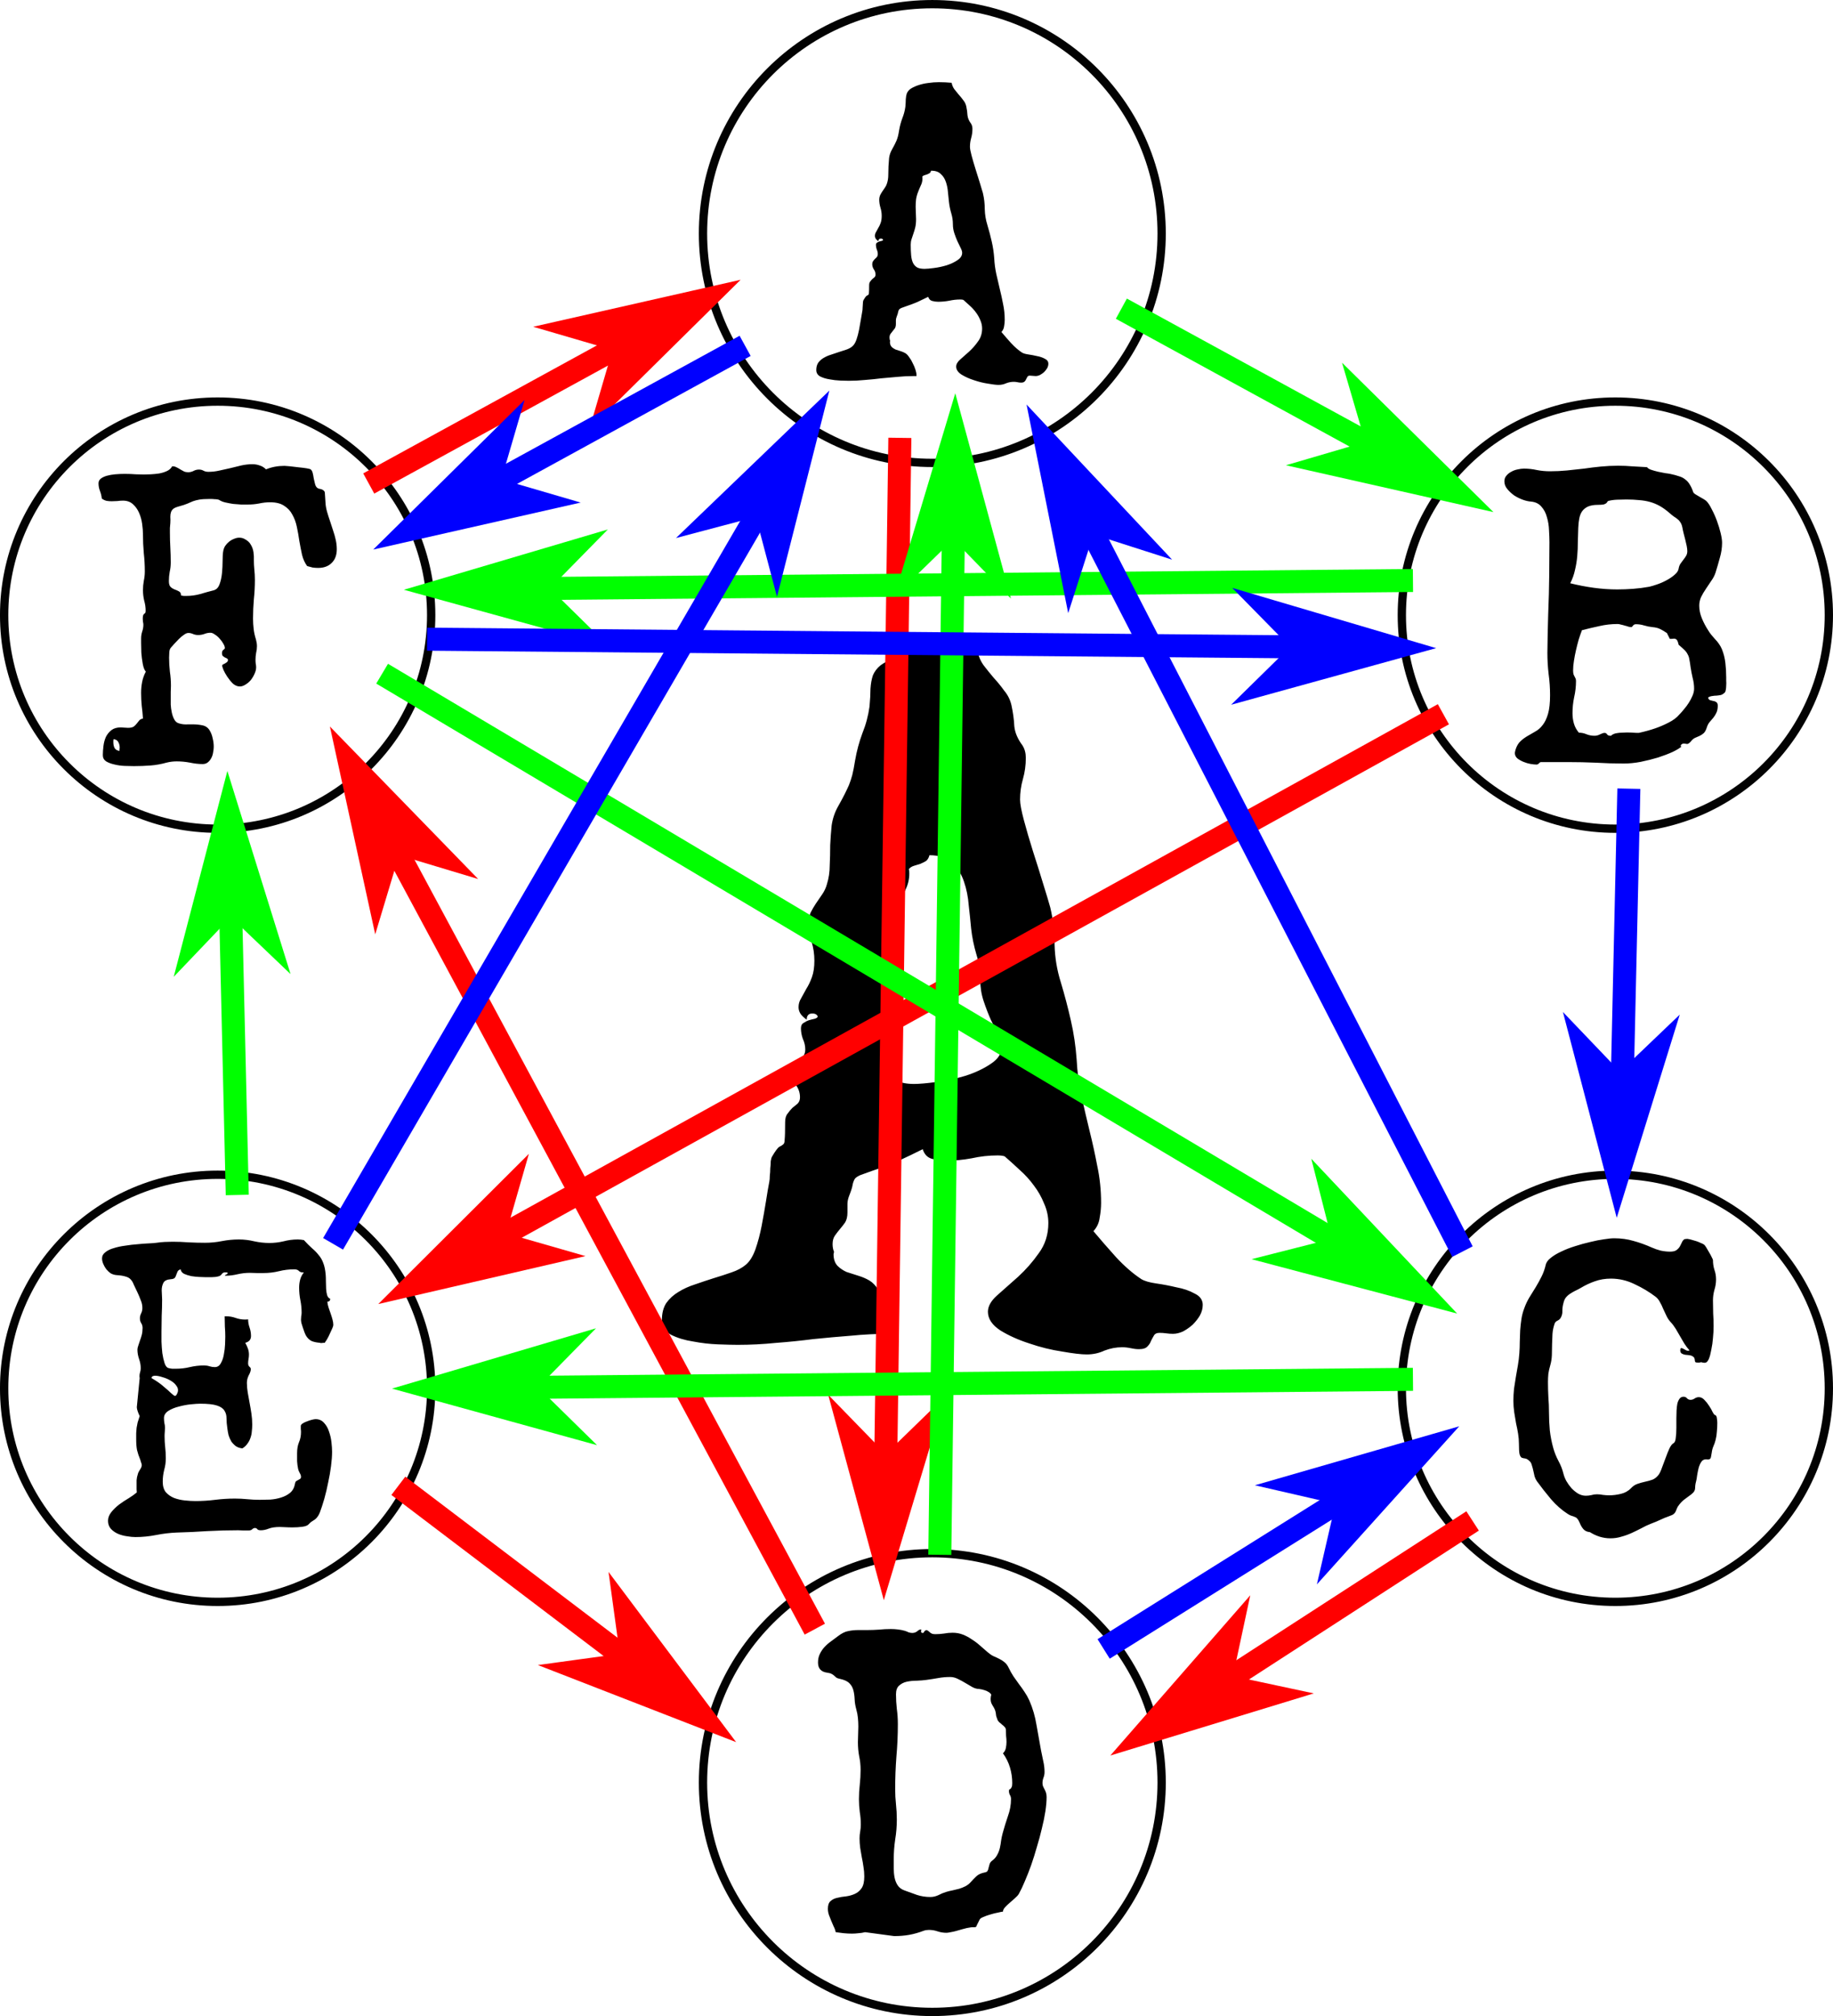 <svg width="662.286" height="728.278" viewBox="0 0 175.23 192.69" xmlns="http://www.w3.org/2000/svg"><path style="color:#000;font-style:normal;font-variant:normal;font-weight:400;font-stretch:normal;font-size:medium;line-height:normal;font-family:sans-serif;font-variant-ligatures:normal;font-variant-position:normal;font-variant-caps:normal;font-variant-numeric:normal;font-variant-alternates:normal;font-feature-settings:normal;text-indent:0;text-align:start;text-decoration:none;text-decoration-line:none;text-decoration-style:solid;text-decoration-color:#000;letter-spacing:normal;word-spacing:normal;text-transform:none;writing-mode:lr-tb;direction:ltr;text-orientation:mixed;dominant-baseline:auto;baseline-shift:baseline;text-anchor:start;white-space:normal;shape-padding:0;clip-rule:nonzero;display:inline;overflow:visible;visibility:visible;opacity:.99;isolation:auto;mix-blend-mode:normal;color-interpolation:sRGB;color-interpolation-filters:linearRGB;solid-color:#000;solid-opacity:1;vector-effect:none;fill:#000;fill-opacity:1;fill-rule:nonzero;stroke:none;stroke-width:.794;stroke-linecap:round;stroke-linejoin:miter;stroke-miterlimit:4;stroke-dasharray:none;stroke-dashoffset:0;stroke-opacity:1;color-rendering:auto;image-rendering:auto;shape-rendering:auto;text-rendering:auto;enable-background:accumulate" d="M99.03 205.773c-12.323 0-22.32 9.998-22.32 22.32 0 12.323 9.997 22.32 22.32 22.32 12.322 0 22.32-9.997 22.32-22.32 0-12.322-9.998-22.32-22.32-22.32zm0 .793c11.892 0 21.527 9.635 21.527 21.528 0 11.893-9.635 21.525-21.528 21.525-11.893 0-21.525-9.632-21.525-21.525 0-11.893 9.632-21.528 21.525-21.528zM99.03 57.723c-12.323 0-22.32 9.998-22.32 22.32 0 12.322 9.997 22.318 22.32 22.318 12.322 0 22.32-9.996 22.32-22.318 0-12.322-9.998-22.32-22.32-22.32zm0 .793c11.892 0 21.527 9.634 21.527 21.527s-9.635 21.525-21.528 21.525c-11.893 0-21.525-9.632-21.525-21.525 0-11.893 9.632-21.527 21.525-21.527zM30.71 95.707c-11.486 0-20.808 9.321-20.808 20.809 0 11.487 9.322 20.808 20.809 20.808 11.487 0 20.809-9.321 20.809-20.808 0-11.488-9.322-20.809-20.81-20.809zm0 .795c11.06 0 20.015 8.956 20.015 20.014s-8.956 20.013-20.014 20.013-20.014-8.955-20.014-20.013c0-11.058 8.956-20.014 20.014-20.014zM30.71 169.604c-11.486 0-20.808 9.319-20.808 20.806s9.322 20.809 20.809 20.809c11.487 0 20.809-9.322 20.809-20.809 0-11.487-9.322-20.806-20.81-20.806zm0 .792c11.06 0 20.015 8.956 20.015 20.014s-8.956 20.016-20.014 20.016-20.014-8.958-20.014-20.016c0-11.058 8.956-20.014 20.014-20.014zM164.324 95.707c-11.487 0-20.806 9.321-20.806 20.809 0 11.487 9.319 20.808 20.806 20.808s20.809-9.321 20.809-20.808c0-11.488-9.322-20.809-20.809-20.809zm0 .795c11.058 0 20.016 8.956 20.016 20.014s-8.958 20.013-20.016 20.013c-11.058 0-20.013-8.955-20.013-20.013 0-11.058 8.955-20.014 20.013-20.014zM164.324 169.604c-11.487 0-20.806 9.319-20.806 20.806s9.319 20.809 20.806 20.809 20.809-9.322 20.809-20.809c0-11.487-9.322-20.806-20.809-20.806zm0 .792c11.058 0 20.016 8.956 20.016 20.014s-8.958 20.016-20.016 20.016c-11.058 0-20.013-8.958-20.013-20.016 0-11.058 8.955-20.014 20.013-20.014z" transform="translate(-9.903 -57.722)"/><path style="color:#000;font-style:normal;font-variant:normal;font-weight:400;font-stretch:normal;font-size:medium;line-height:normal;font-family:sans-serif;font-variant-ligatures:normal;font-variant-position:normal;font-variant-caps:normal;font-variant-numeric:normal;font-variant-alternates:normal;font-feature-settings:normal;text-indent:0;text-align:start;text-decoration:none;text-decoration-line:none;text-decoration-style:solid;text-decoration-color:#000;letter-spacing:normal;word-spacing:normal;text-transform:none;writing-mode:lr-tb;direction:ltr;text-orientation:mixed;dominant-baseline:auto;baseline-shift:baseline;text-anchor:start;white-space:normal;shape-padding:0;clip-rule:nonzero;display:inline;overflow:visible;visibility:visible;isolation:auto;mix-blend-mode:normal;color-interpolation:sRGB;color-interpolation-filters:linearRGB;solid-color:#000;solid-opacity:1;vector-effect:none;fill:red;fill-opacity:1;fill-rule:nonzero;stroke:none;stroke-width:2.2;stroke-linecap:butt;stroke-linejoin:miter;stroke-miterlimit:4;stroke-dasharray:none;stroke-dashoffset:0;stroke-opacity:1;color-rendering:auto;image-rendering:auto;shape-rendering:auto;text-rendering:auto;enable-background:accumulate" d="m76.375 85.58-31.75 17.387 1.057 1.93 31.75-17.387z" transform="translate(-9.903 -57.722)"/><path d="m69.185 90.77-1.746 5.973 11.394-11.256-15.621 3.538Z" style="fill:red;fill-rule:evenodd;stroke:red;stroke-width:1.173" transform="translate(-9.903 -57.722)"/><path d="M100.22 34.761q0 .217-.118.433-.118.197-.295.374-.177.157-.393.275-.217.099-.413.099-.138 0-.276-.02-.137-.02-.275-.02-.177 0-.236.118-.059.099-.118.217-.04.118-.138.216-.098.118-.354.118-.157 0-.334-.04-.177-.039-.354-.039-.374 0-.728.138-.334.157-.728.157-.334 0-1.003-.118-.669-.098-1.357-.334-.669-.216-1.18-.531-.512-.334-.512-.767 0-.335.374-.669.393-.354.865-.767.472-.433.846-.964.394-.531.394-1.24 0-.412-.177-.806-.158-.393-.413-.727-.256-.354-.59-.65-.315-.295-.61-.55-.099-.04-.295-.04-.531 0-1.063.118-.53.099-1.062.099-.275 0-.57-.079-.276-.079-.374-.393-.511.255-1.023.491-.511.217-1.042.394-.335.118-.492.177-.138.059-.216.138-.06.078-.099.236-.02.157-.137.452-.08.197-.08.354v.354q0 .256-.097.413-.099.138-.217.276-.098.118-.197.255-.098.138-.098.354 0 .177.06.315l-.02.098q0 .295.157.473.157.157.374.255.236.079.491.158.256.078.453.196.196.118.373.394.197.255.335.57.157.295.256.61.098.295.098.511v.099h-.256q-.787 0-1.573.078-.768.06-1.535.138-.767.098-1.554.157-.767.079-1.553.079-.276 0-.807-.02-.511-.02-1.023-.118-.511-.078-.905-.275-.373-.216-.373-.61 0-.413.177-.688.196-.276.491-.453.315-.196.689-.314.393-.138.767-.256.393-.118.728-.236.354-.118.59-.315t.393-.63q.158-.452.256-.963.098-.512.177-1.003.079-.512.138-.807.02-.098.02-.236.02-.157.02-.314.019-.158.019-.296.02-.137.059-.196.196-.335.295-.394.118-.059.157-.098.06-.04.06-.197.019-.177.019-.708 0-.236.098-.354.099-.138.197-.236.118-.098.216-.177.099-.098.099-.256 0-.275-.158-.491-.157-.236-.157-.512 0-.157.079-.275.078-.118.177-.217.118-.098.196-.196.079-.118.079-.276 0-.216-.098-.432-.08-.217-.08-.433 0-.157.1-.216.117-.08.235-.118.138-.04.236-.06.118-.039.118-.098-.059-.118-.216-.118-.236 0-.236.256-.138-.099-.236-.217-.098-.137-.098-.295 0-.196.098-.354l.216-.393q.138-.216.236-.492.099-.275.099-.669 0-.413-.118-.786-.118-.394-.118-.787 0-.197.078-.394.099-.196.217-.373.137-.197.255-.374.138-.197.197-.413.118-.374.118-.787.02-.413.02-.826.02-.413.059-.806.059-.414.256-.768.177-.314.275-.511.098-.197.177-.374.079-.196.138-.413.059-.236.118-.61.098-.57.295-1.101.216-.531.295-1.102.04-.432.04-.727.019-.315.097-.551.099-.236.315-.413.236-.177.708-.354.512-.177 1.023-.236.512-.079 1.023-.079.59 0 1.22.059.058.334.255.61.197.255.413.511.236.256.433.531.216.256.295.59.098.453.118.866.04.393.334.787.138.216.138.511 0 .452-.118.866-.118.413-.118.845 0 .256.157.846.158.59.374 1.279.217.668.413 1.318.197.629.295.983.177.748.177 1.534.02.787.256 1.535.236.786.413 1.573.177.767.236 1.593.04.768.197 1.495.157.708.334 1.436.177.708.315 1.436.157.728.157 1.515 0 .295-.059.61-.039.314-.255.55.413.492.924 1.062.531.57 1.043.905.196.118.61.177.412.06.826.158.432.078.747.255.334.158.334.472zM91.98 24.16q0-.177-.138-.452-.138-.295-.315-.65-.157-.353-.295-.766-.138-.413-.138-.866 0-.53-.157-1.042-.157-.531-.216-1.062-.04-.433-.099-.945-.039-.53-.196-.983-.158-.472-.492-.767-.315-.315-.924-.315-.04.157-.138.236-.099.06-.236.118-.118.04-.256.079-.138.04-.216.137.02.06.02.178 0 .354-.158.668-.138.295-.256.61-.137.334-.196.708-.04.354-.04.708 0 .315.02.61t.02.59q0 .453-.08.787-.078.315-.176.59-.098.275-.177.531-.079.236-.079.512 0 .59.04 1.022.039.433.177.728.137.276.393.433.256.138.708.138.315 0 .905-.08.61-.078 1.2-.255.61-.196 1.042-.492.453-.295.453-.708zM165.02 64.696v.373q.02.217 0 .453 0 .216-.04.413-.02.177-.098.256-.177.177-.374.236-.197.039-.413.059-.197 0-.413.039-.197.02-.393.138.039.196.177.255l.314.079q.177.02.295.118.138.079.138.334 0 .413-.138.689-.118.256-.295.472-.177.197-.354.413-.177.216-.275.55-.118.355-.295.512-.177.158-.394.256-.196.079-.413.177-.216.098-.413.354-.216.236-.354.236-.059 0-.138-.02-.078-.02-.196-.02-.099 0-.197.08-.079.058-.079.157 0 .039.04.039.039 0 .02.02-.237.216-.846.511-.61.275-1.397.531-.787.236-1.652.413-.846.158-1.613.158-1.338 0-2.656-.08-1.298-.058-2.655-.058h-2.616q-.06 0-.177.118-.099.118-.236.118-.217 0-.57-.059-.335-.059-.67-.197-.334-.137-.59-.334-.236-.216-.236-.492 0-.098.02-.157.02-.079.04-.177.176-.551.491-.826.315-.295.669-.492l.747-.433q.394-.216.689-.61.315-.393.511-1.062.197-.669.197-1.79 0-1.023-.138-2.026-.118-1.003-.118-2.026.02-1.888.079-3.737.079-1.85.098-3.737l.02-3.089q0-.491-.04-1.14-.02-.65-.196-1.24-.157-.61-.531-1.022-.354-.433-1.023-.492-.334-.02-.767-.177-.433-.158-.826-.413-.374-.276-.65-.61-.275-.334-.275-.728 0-.334.197-.55.197-.237.472-.374.275-.158.59-.217.335-.078.61-.078.63 0 1.24.137.609.118 1.258.118.806 0 1.613-.078.826-.08 1.633-.177.806-.118 1.612-.197.827-.079 1.653-.079.688 0 1.377.06l1.377.078q.118.157.413.256.295.098.629.177.354.078.688.137.335.04.512.079.472.098.806.216.354.099.59.295.256.177.433.472.197.296.354.768.02.059.177.177.177.118.394.236.216.118.413.236.196.118.275.196.256.256.512.787.275.512.491 1.102.217.59.354 1.16.138.57.138.925 0 .728-.216 1.455-.197.728-.413 1.417-.138.413-.413.786-.256.374-.512.767-.256.374-.452.768-.177.393-.177.826 0 .61.255 1.22.256.61.59 1.12.138.237.315.453.197.216.374.433.197.196.354.432.157.217.275.492.256.63.335 1.318.078.669.078 1.338zm-3.718-12.019q0-.216-.06-.511-.058-.295-.137-.59-.079-.315-.157-.61-.079-.315-.118-.55-.06-.296-.177-.473-.118-.196-.276-.314-.157-.138-.354-.256-.196-.138-.393-.315-.492-.433-.944-.688-.453-.256-.945-.394-.491-.137-1.042-.177-.55-.059-1.22-.059-.432 0-.904.02-.453.02-.826.118-.08.04-.099.098-.02.06-.098.118-.06.06-.236.118-.177.04-.551.04-.57 0-.944.157-.354.157-.57.452-.197.276-.276.689-.079.393-.098.905l-.04 1.337q0 .689-.059 1.377-.059.669-.216 1.318-.138.65-.452 1.259 1.101.275 2.242.433 1.14.157 2.242.157.767 0 1.535-.059.786-.059 1.534-.197.275-.059.728-.216.472-.157.904-.393.453-.237.787-.532.354-.295.394-.61.039-.235.157-.432.138-.197.275-.374.158-.196.276-.393.118-.197.118-.453zm.649 13.14q0-.512-.138-1.023-.118-.511-.197-1.023-.059-.472-.118-.747-.039-.276-.157-.472-.098-.217-.295-.413-.197-.197-.57-.512-.099-.433-.217-.511-.098-.079-.216-.079-.098 0-.216.02h-.197l-.276-.551q-.373-.256-.668-.393-.276-.138-.728-.177-.394-.04-.787-.158-.374-.118-.787-.118-.177 0-.275.138-.098.138-.157.138-.118 0-.276-.04-.157-.059-.334-.098-.177-.059-.374-.098-.177-.06-.334-.06-.886 0-1.731.197-.826.177-1.672.394-.158.413-.315.904-.138.492-.256 1.004-.118.511-.196 1.022-.08.492-.08.925 0 .216.04.354.04.118.099.216.059.099.098.197.04.098.04.236 0 .787-.178 1.554-.157.748-.157 1.534 0 .512.138.984.137.472.472.865.393 0 .747.158.354.137.748.137.275 0 .53-.137.276-.138.433-.138.158 0 .236.138.099.137.315.137h.079q.059-.098.216-.157.158-.079.354-.098.217-.04.453-.04.236-.02.452-.02.413 0 .63.02.236.02.53.02.827-.177 1.574-.433.63-.216 1.279-.55.668-.335 1.042-.787.197-.197.433-.492.256-.295.452-.61.217-.334.354-.669.158-.354.158-.688zM164.169 136.013q0 .394-.04.807-.02.393-.118.787-.078.334-.216.629-.118.275-.158.61-.039.196-.078.432-.04.217-.295.217l-.158-.02q-.314 0-.472.256-.157.236-.255.59-.08.334-.138.688-.04.354-.098.57-.06.217-.08.394 0 .158-.019.295 0 .118-.079.256-.078.138-.275.295-.315.236-.61.452-.295.217-.53.512-.178.216-.237.374-.059.157-.118.295-.059.137-.197.255-.118.099-.413.197-.452.157-.865.354-.413.197-.846.354-.511.197-.964.453-.452.236-.924.452-.472.216-.984.354-.491.157-1.062.157-.511 0-1.023-.157-.492-.157-.924-.433-.413-.039-.63-.295-.216-.255-.354-.61-.118-.275-.236-.393-.098-.118-.236-.157-.118-.06-.275-.099-.158-.039-.374-.177-.885-.57-1.613-1.416-.728-.865-1.357-1.73-.138-.198-.216-.453-.06-.276-.118-.531-.06-.276-.138-.512-.06-.255-.197-.393-.256-.256-.452-.275-.197-.02-.335-.08-.118-.078-.196-.334-.06-.275-.06-1.003 0-.452-.078-.944-.079-.492-.197-1.003-.098-.531-.177-1.062-.078-.551-.078-1.082 0-.57.059-1.141.078-.57.177-1.14.098-.571.196-1.122.099-.57.138-1.14.04-.532.04-1.083l.039-1.101q.039-.551.118-1.082.078-.531.275-1.043.197-.55.492-1.042.314-.492.61-.984.295-.491.55-1.003.256-.511.394-1.101.078-.374.491-.689.413-.334 1.023-.61.61-.295 1.318-.51.728-.237 1.436-.394.708-.177 1.298-.256.61-.098.984-.098.983 0 1.849.255.865.236 1.75.63.394.177.846.295.472.098.885.098.413 0 .61-.137.216-.158.334-.355.118-.216.197-.393.079-.197.236-.295l-.059.02q.04-.04.138-.04.098-.02.216-.02.158.02.374.08.236.058.472.137.236.079.433.177.216.079.314.158.06.039.197.255.138.217.276.472.157.256.255.472.118.217.118.276 0 .491.138.924.157.433.157.925 0 .511-.157 1.003-.138.492-.138 1.003 0 .63.02 1.24.04.59.04 1.219 0 .57-.06 1.14-.039.551-.157 1.102-.04.158-.079.374-.04.216-.118.413-.059.197-.177.334-.098.138-.275.138-.177 0-.315-.059-.098.02-.177.04h-.177q-.177 0-.216-.06-.04-.059-.04-.137 0-.099-.039-.197-.02-.118-.197-.216-.118-.08-.314-.099l-.394-.04q-.177-.038-.315-.117-.137-.098-.137-.295 0-.217.079-.217.098-.02.216.06.138.078.295.157.157.059.295 0-.275-.315-.492-.65-.196-.353-.413-.707-.197-.354-.413-.709-.216-.354-.492-.649-.236-.255-.393-.59l-.315-.669q-.137-.354-.314-.649-.158-.314-.414-.511-.904-.688-2.006-1.2-1.082-.531-2.262-.531-.826 0-1.534.256-.689.236-1.377.649-.275.157-.531.275-.236.118-.472.276-.217.137-.394.354-.157.196-.236.55-.098.354-.098.728.02.374-.177.689-.098.157-.315.255-.197.099-.256.295-.157.453-.196.945l-.04 1.003q0 .511-.02 1.042-.019.512-.157.984-.118.393-.177.787-.039.393-.039.786 0 .748.04 1.476.058.708.058 1.435 0 .886.08 1.731.097.846.333 1.692.177.63.492 1.22.315.57.472 1.2.079.334.276.708.216.373.491.688.295.315.65.531.354.197.727.197.276 0 .531-.06.256-.078.531-.078.296 0 .59.06.296.038.59.038.532 0 1.102-.137.59-.138.984-.551.275-.295.63-.413.353-.118.707-.197.374-.079.708-.197.335-.137.59-.472.158-.216.315-.668.177-.453.354-.945.177-.491.354-.885.197-.413.394-.511.177-.099.216-.492.06-.413.06-.964v-.905q0-.393.019-.767.02-.373.078-.668.08-.295.217-.472.138-.178.374-.178.216 0 .334.158.138.138.334.138.197 0 .374-.118.197-.138.413-.138.295 0 .531.256.256.255.453.57.216.315.334.59.138.256.197.275.196.04.216.335.04.275.04.452zM100.053 171.748q0 .59-.118 1.377-.118.767-.335 1.633-.196.846-.472 1.75-.255.905-.55 1.751-.295.826-.61 1.554-.295.708-.57 1.2-.119.196-.374.413-.236.197-.492.433-.256.216-.452.432-.197.217-.197.413-.158.02-.492.099-.334.059-.708.177-.354.098-.669.236-.295.118-.354.236-.216.413-.275.55-.04.138-.099.178-.059.02-.236.02-.157-.02-.63.078-.176.04-.452.118-.255.079-.55.157-.276.08-.531.118-.256.06-.413.06-.433 0-.846-.138-.394-.138-.826-.138-.276 0-.492.079-.728.275-1.397.393-.649.118-1.436.118l-2.773-.373q-.315.078-.63.098-.314.04-.629.04-.393 0-.787-.04-.373-.04-.767-.098-.059-.296-.197-.551l-.236-.551q-.118-.275-.216-.55-.098-.296-.098-.59 0-.512.255-.729.256-.236.65-.314.393-.099.826-.138.452-.06.845-.236.394-.177.65-.55.255-.375.255-1.122 0-.452-.078-.905-.06-.452-.158-.905-.078-.472-.157-.924-.06-.453-.06-.905 0-.334.06-.65.059-.333.059-.668 0-.61-.098-1.2-.08-.61-.08-1.22 0-.707.08-1.396.078-.708.078-1.416 0-.669-.137-1.298-.119-.65-.119-1.338 0-.374.02-.747.02-.374.02-.748 0-.432-.04-.826-.039-.413-.157-.826-.138-.492-.157-.964-.02-.472-.118-.846-.099-.393-.374-.668-.275-.295-.924-.433-.217-.04-.335-.118-.098-.098-.197-.177-.098-.099-.255-.177-.138-.079-.433-.118-.865-.118-.865-.964 0-.472.177-.826.177-.374.452-.669.275-.295.61-.531.354-.256.688-.512.512-.393.964-.472.452-.098.964-.098h.846q.57 0 1.12-.04.571-.058 1.142-.058.334 0 .668.04.355.038.689.137.177.059.334.137.177.06.354.06.276 0 .472-.158.197-.177.354-.177.04 0 .04.04 0 .039-.02.098v.078q0 .119.158.119.098 0 .137-.119.06-.118.236-.157.138.06.217.138.078.059.137.118.079.059.177.098.118.04.295.04.413 0 .827-.06.413-.078.826-.078.53 0 .983.177.453.177.846.452.413.256.787.59.373.335.747.65.276.236.551.373.295.118.55.256.256.118.492.315.237.177.414.55.196.413.452.807.275.374.531.747.275.354.531.748.256.373.453.806.491 1.121.688 2.36.216 1.22.433 2.42.098.511.216 1.043.118.511.118 1.022 0 .276-.098.531-.098.256-.098.532 0 .177.059.314.059.138.137.276.079.137.138.314.059.177.059.413zm-3.285-1.318q0-.767-.216-1.495-.217-.727-.67-1.357.217-.216.276-.511.06-.295.06-.57 0-.296-.04-.59-.02-.296-.02-.571 0-.158-.118-.276-.098-.118-.236-.216-.118-.118-.256-.216-.137-.118-.196-.276-.079-.196-.118-.334-.02-.157-.04-.295-.02-.138-.078-.295-.06-.158-.197-.374-.098-.157-.157-.295-.06-.157-.06-.374 0-.196.06-.413-.079-.157-.256-.255-.177-.118-.393-.177-.236-.08-.532-.118-.295 0-.629-.178-.315-.177-.669-.393-.354-.216-.728-.393-.354-.177-.727-.177-.57 0-1.121.098t-1.122.177q-.432.06-.944.079-.511 0-.964.098-.432.098-.727.374-.296.256-.296.826 0 .689.08 1.397.098.708.098 1.455 0 1.554-.138 3.108-.118 1.534-.118 3.108 0 .728.078 1.455.08.709.08 1.456 0 .964-.158 1.908-.138.944-.138 1.908v.846q0 .452.079.865.078.413.295.748.216.334.649.491.61.217 1.2.433.61.197 1.278.197.394 0 .768-.177.373-.197.767-.315.255-.079.57-.138.334-.078.65-.157.314-.098.59-.236.294-.157.491-.374.295-.334.57-.59.276-.255.768-.354.236-.04.295-.157.078-.138.098-.295.04-.177.098-.354.06-.197.256-.335.315-.236.472-.55.177-.315.256-.67.078-.353.118-.707.059-.374.157-.728.216-.787.492-1.593.295-.807.295-1.633 0-.216-.098-.374-.099-.177-.099-.393 0-.118.04-.138l.118-.078q.059-.06.098-.158.059-.098.059-.374zM31.862 126.65q0 .08-.098.315-.098.236-.236.512-.118.275-.256.511t-.216.315l.04.02q-.04 0-.08.02h-.098q-.079.019-.177.019h-.177l.079-.02q-.453-.02-.826-.157-.354-.158-.59-.57-.04-.08-.119-.276-.078-.216-.157-.452-.079-.237-.138-.433-.039-.217-.039-.315 0-.157.02-.334.04-.177.04-.335 0-.61-.119-1.2-.118-.59-.118-1.2 0-.393.098-.767.099-.373.354-.688h-.098q-.236 0-.374-.138-.137-.157-.452-.157-.747 0-1.456.177-.708.177-1.495.177h-.629q-.315-.02-.65-.02-.609 0-1.199.138-.59.138-1.14.138-.06 0-.06-.02 0-.04.138-.098.138-.079.138-.118 0-.08-.138-.08h-.157q-.158 0-.276.158-.098.158-.315.217-.295.078-.629.078h-.65q-.196 0-.57-.02-.373-.019-.747-.078-.374-.079-.688-.216-.295-.158-.335-.433-.216.059-.295.216-.059.138-.118.295-.04.158-.138.295-.098.118-.393.138-.55.04-.708.354-.157.315-.157.708 0 .217.02.433.019.216.019.433 0 .786-.04 1.573-.02.767-.02 1.554v.905q.02.55.08 1.102.078.53.216.963.138.413.393.472.158.04.335.06h.354q.688 0 1.337-.158.67-.157 1.358-.157.275 0 .511.078.256.08.511.08.374 0 .57-.355.217-.374.296-.846.098-.492.118-.983.02-.492.02-.728 0-.492-.04-.964-.02-.492-.02-.983h.119q.491 0 .924.157.433.157.905.157.197 0 .295-.02 0 .394.138.787.137.394.137.807 0 .511-.55.649.157.275.255.55.099.276.099.571 0 .217-.04.433-.04.197-.04.413 0 .197.119.315.138.098.138.236 0 .236-.197.59-.177.354-.177.728 0 .432.079.904.078.473.177.984.098.511.177 1.042.078.512.078 1.043 0 .315-.039.65-.02.333-.138.648-.098.295-.295.551-.177.256-.472.433-.374-.04-.63-.217-.255-.196-.432-.452-.157-.275-.256-.59-.078-.335-.118-.669-.078-.511-.078-.944 0-.433-.197-.728-.177-.315-.708-.492-.512-.177-1.613-.177-.315 0-.905.06-.57.058-1.14.216-.571.137-1.004.413-.413.275-.413.688 0 .236.04.472.058.217.058.453 0 .196-.02.393t-.02.413q0 .531.06 1.062.059.512.059 1.043 0 .57-.157 1.121-.138.55-.138 1.121 0 .63.295 1.003.315.354.787.551.472.177 1.023.236.55.06 1.022.06.945 0 1.889-.119.944-.118 1.888-.118.59 0 1.18.06.59.058 1.18.058.453 0 1.004-.02.55-.039 1.042-.196.512-.158.866-.453.373-.314.472-.885.02-.157.098-.216.098-.079.197-.118.118-.06.196-.118.08-.06.08-.197 0-.157-.119-.354-.118-.216-.157-.393-.079-.374-.099-.748v-.767q0-.59.177-1.023.197-.452.197-.983 0-.158-.02-.295v-.295q0-.118.177-.236t.413-.197q.237-.098.473-.157.236-.06.354-.06.491 0 .806.355.315.334.472.826.177.491.236 1.023.06.53.06.904 0 .61-.1 1.377-.097.767-.275 1.574-.157.806-.373 1.573-.217.748-.433 1.318-.118.276-.236.413-.098.138-.236.236-.118.08-.275.177-.138.08-.315.276-.158.177-.61.236-.433.059-.924.059-.374 0-.709-.02-.334-.02-.51-.02-.65 0-1.063.158-.394.157-.748.157-.255 0-.334-.098-.079-.118-.236-.118-.138 0-.256.118t-.354.118h-.492q-.236-.02-.491-.02-1.476 0-2.931.079-1.456.098-2.93.138-1.004.039-1.988.236-.983.196-1.986.196-.354 0-.807-.078-.452-.06-.865-.236-.394-.178-.669-.473-.275-.314-.275-.767 0-.432.314-.826.315-.393.748-.728.452-.334.924-.61.472-.294.767-.55-.02-.157-.02-.295v-.866q.02-.295.119-.59.04-.177.197-.413.177-.256.177-.433 0-.137-.06-.255-.039-.118-.078-.256-.217-.531-.315-.944-.079-.413-.079-1.003v-.61q.02-.275.04-.512.04-.255.098-.51.079-.276.197-.61-.079-.138-.177-.414-.099-.275-.099-.432l.276-2.794q-.02-.059-.02-.196 0-.177.06-.354.058-.177.058-.374 0-.453-.157-.885-.158-.453-.158-.905 0-.157.08-.374.078-.216.157-.472.098-.256.177-.55.078-.315.078-.67 0-.275-.137-.471-.118-.197-.118-.453 0-.236.118-.472t.118-.511q0-.394-.158-.748-.137-.374-.295-.708-.236-.492-.374-.787-.118-.314-.295-.492-.177-.196-.491-.275-.295-.098-.866-.138-.275-.02-.53-.157-.237-.157-.434-.393-.177-.236-.295-.512-.118-.275-.118-.53 0-.355.315-.59.315-.257.806-.394.492-.158 1.102-.236.61-.099 1.18-.138.59-.06 1.062-.079.492-.02.748-.059.393-.059.767-.078.374-.02.767-.02.767 0 1.534.059.787.04 1.554.04.826 0 1.613-.158.807-.158 1.633-.158.747 0 1.475.177.728.158 1.436.158.688 0 1.357-.158.669-.177 1.357-.177.295 0 .59.06.433.471.787.786.374.315.63.65.275.314.432.747.177.433.236 1.14.02.256.02.63 0 .354.02.708.02.335.098.61.098.275.295.334 0 .276-.275.276.02.275.118.57.098.276.197.57.098.276.177.571.078.275.078.531zm-17.034 4.84q-.118 0-.216.039-.099.039-.138.177.747.432 1.18.826.453.373.689.61.255.235.373.275.118.02.236-.256.158-.354-.059-.669-.196-.314-.57-.53-.354-.217-.787-.335-.413-.138-.708-.138zM32.196 52.49q0 .846-.492 1.318-.472.472-1.298.472-.275 0-.531-.04-.256-.058-.512-.137-.334-.452-.491-1.082-.138-.649-.256-1.317-.098-.689-.236-1.338-.138-.669-.433-1.18-.275-.531-.787-.846-.491-.334-1.337-.334-.531 0-1.062.118-.512.098-1.062.098h-.65q-.373-.02-.767-.059-.373-.059-.727-.138-.355-.078-.59-.236-.06-.039-.197-.059-.118-.02-.276-.02-.137-.02-.295-.02h-.196q-.59 0-.945.06-.334.059-.61.157-.255.099-.55.236-.275.118-.787.256-.374.098-.55.236-.158.138-.217.334-.059.177-.059.433.02.256 0 .59l-.04.472v.453q0 .708.04 1.416t.04 1.436q0 .452-.099.885-.079.433-.079.885 0 .413.177.57.177.158.394.237.216.078.393.177.197.098.197.393.138.02.256.04h.275q.649 0 1.298-.178.65-.196 1.279-.354.393-.098.57-.57.177-.472.236-1.062.06-.61.06-1.2t.058-.905q.04-.256.177-.492.158-.236.374-.413t.472-.275q.256-.118.511-.118.276 0 .492.118.433.216.61.55.197.315.256.709.059.393.039.806 0 .413.04.807.058.53.058 1.042 0 .944-.098 1.85-.079.904-.079 1.848 0 .511.06 1.003.058.492.216.984.098.354.098.649 0 .334-.079.649-.059.315-.059.649 0 .197.02.374.04.157.04.354 0 .295-.158.63-.138.314-.354.59-.216.255-.511.432-.276.177-.532.177-.354 0-.668-.275-.295-.295-.531-.65-.236-.353-.374-.668-.118-.315-.118-.374 0-.098.078-.138.099-.059.197-.098.099-.059.177-.118.099-.079.099-.216 0-.099-.099-.138-.078-.059-.196-.098-.099-.06-.197-.138-.079-.098-.079-.275 0-.138.04-.197.039-.079.098-.118.059-.04.098-.079.04-.04.04-.098 0-.157-.138-.394-.138-.255-.354-.491-.197-.236-.453-.394-.236-.177-.432-.177-.295 0-.59.118-.276.099-.59.099-.256 0-.492-.099-.217-.098-.433-.098-.197 0-.433.177-.236.157-.472.393-.216.217-.433.453-.196.216-.314.354-.158.157-.177.472-.02.295-.02.511 0 .689.079 1.358.098.649.098 1.337 0 .295-.02.59v1.2q.02.374.099.748.078.373.236.668.157.295.432.374.414.138.925.099h.393q.512 0 .964.098.453.098.689.511.196.335.275.748.098.393.098.787 0 .236-.059.53-.039.296-.177.551-.118.236-.334.413-.197.158-.492.158-.57 0-1.22-.138-.629-.118-1.258-.118-.492 0-.964.118-.767.216-1.534.275-.767.06-1.594.06-.373 0-.885-.02-.511-.02-.983-.138-.453-.098-.787-.295-.315-.216-.315-.59 0-.413.06-.885.058-.472.235-.866.197-.393.531-.649.335-.256.886-.256.157 0 .334.02.177.02.354.02.374 0 .55-.118.178-.138.296-.295.118-.158.236-.295.118-.138.354-.177-.04-.63-.118-1.22-.06-.61-.06-1.239 0-.531.1-1.043.098-.51.353-.983-.196-.216-.295-.747-.098-.532-.137-1.082-.02-.551-.02-.944v-.394q0-.334.098-.649.118-.334.118-.669 0-.157-.04-.275-.019-.138-.019-.295 0-.236.04-.335.039-.098.098-.137.059-.04.098-.079.04-.059.04-.216 0-.492-.138-.964-.118-.492-.118-1.003 0-.453.079-.885.098-.453.098-.905 0-.885-.098-1.75-.08-.886-.08-1.79 0-.453-.078-1.004-.078-.57-.295-1.062-.216-.492-.59-.826-.374-.335-.944-.335-.275 0-.55.04-.257.02-.532.02-.256 0-.492-.04-.236-.059-.452-.216-.04-.374-.177-.728-.138-.354-.138-.728 0-.275.217-.452.236-.177.59-.276.354-.098.786-.137.453-.04.905-.04.57 0 1.062.04.512.02.768.02.275 0 .668-.02.413-.02.807-.08.413-.078.747-.235.335-.158.492-.453.236 0 .413.099.177.079.354.197l.354.196q.177.079.394.079.275 0 .511-.118.256-.138.531-.138.256 0 .453.118.196.099.452.099.531 0 1.042-.119l1.063-.236q.53-.137 1.042-.255.531-.118 1.062-.118.374 0 .689.118.334.098.61.373.806-.334 1.77-.334.118 0 .511.04.394.039.826.098.433.04.787.098.354.06.394.118.118.098.177.334.059.237.098.512l.118.511q.059.236.177.354.079.08.197.118.137.02.255.06.118.039.197.117.098.06.118.217.04.472.06.924.019.433.156.905.119.413.276.866.157.452.295.904.157.453.256.905.098.453.098.885zM11.444 71.472q0-.315-.137-.551-.119-.236-.453-.275 0 .078-.02.157v.138q0 .314.118.55.138.236.473.276v-.138q.02-.079.02-.157zM114.977 124.732q0 .504-.275 1.008-.275.458-.687.871-.413.367-.917.642-.504.229-.963.229-.32 0-.641-.046t-.642-.046q-.412 0-.55.275-.138.23-.275.504-.092.275-.32.505-.23.275-.826.275-.367 0-.779-.092-.413-.092-.825-.092-.87 0-1.696.321-.78.367-1.696.367-.779 0-2.337-.275-1.559-.23-3.163-.78-1.558-.504-2.75-1.237-1.192-.78-1.192-1.788 0-.779.871-1.558.917-.825 2.017-1.787 1.1-1.009 1.97-2.246.918-1.238.918-2.888 0-.962-.413-1.879-.367-.917-.962-1.696-.596-.825-1.376-1.512-.733-.688-1.42-1.284-.23-.091-.688-.091-1.237 0-2.475.275-1.237.229-2.475.229-.642 0-1.33-.184-.64-.183-.87-.916-1.192.596-2.383 1.146-1.192.504-2.43.916-.779.275-1.145.413-.321.137-.505.32-.137.184-.229.55-.046.367-.32 1.055-.184.458-.184.825v.825q0 .596-.23.962-.228.321-.503.642-.23.275-.459.596-.229.32-.229.825 0 .412.138.733l-.046.23q0 .687.367 1.1.366.366.87.595.55.184 1.146.367.596.183 1.054.458.459.275.871.917.459.596.78 1.33.366.687.595 1.42.23.687.23 1.192v.229h-.596q-1.834 0-3.667.183-1.788.138-3.575.321-1.788.23-3.621.367-1.788.183-3.62.183-.643 0-1.88-.046-1.192-.046-2.383-.275-1.192-.183-2.109-.642-.87-.504-.87-1.42 0-.963.412-1.605.458-.641 1.146-1.054.733-.458 1.604-.733.917-.32 1.787-.596.917-.275 1.696-.55.825-.275 1.375-.733.55-.459.917-1.467.367-1.054.596-2.246.229-1.192.412-2.337.184-1.192.321-1.88.046-.229.046-.55.046-.366.046-.733.046-.367.046-.687.045-.321.137-.459.458-.779.688-.916.275-.138.366-.23.138-.091.138-.458.046-.412.046-1.65 0-.55.229-.825.229-.32.458-.55.275-.23.504-.412.23-.23.23-.596 0-.642-.367-1.146-.367-.55-.367-1.192 0-.367.184-.642.183-.275.412-.504.275-.229.458-.458.184-.275.184-.642 0-.504-.23-1.008-.183-.504-.183-1.008 0-.367.23-.505.274-.183.55-.275.32-.091.55-.137.274-.092.274-.23-.137-.274-.504-.274-.55 0-.55.596-.32-.23-.55-.505-.229-.32-.229-.687 0-.458.23-.825.228-.413.503-.917.321-.504.55-1.146.23-.641.23-1.558 0-.963-.275-1.833-.275-.917-.275-1.834 0-.458.183-.916.229-.459.504-.871.32-.459.596-.871.32-.458.458-.963.275-.87.275-1.833.046-.962.046-1.925.046-.963.138-1.88.137-.962.595-1.787.413-.733.642-1.191.23-.459.413-.871.183-.459.32-.963.138-.55.275-1.42.23-1.33.688-2.567.504-1.238.687-2.567.092-1.008.092-1.696.046-.733.23-1.283.228-.55.733-.963.55-.412 1.65-.825 1.191-.412 2.383-.55 1.192-.183 2.383-.183 1.375 0 2.842.137.138.78.596 1.421.458.596.962 1.192.55.596 1.009 1.237.504.596.687 1.375.23 1.055.275 2.017.092.917.78 1.834.32.504.32 1.191 0 1.054-.275 2.017-.275.962-.275 1.97 0 .597.367 1.972t.87 2.979q.505 1.558.963 3.07.459 1.467.688 2.292.412 1.742.412 3.575.046 1.834.596 3.576.55 1.833.963 3.666.412 1.788.55 3.713.091 1.787.458 3.483.367 1.65.78 3.346.412 1.65.733 3.346.366 1.696.366 3.53 0 .687-.137 1.42-.092.733-.596 1.283.962 1.146 2.154 2.475 1.238 1.33 2.43 2.109.458.275 1.42.412.963.138 1.925.367 1.009.183 1.742.596.78.366.78 1.1zm-19.204-24.705q0-.412-.321-1.054-.321-.687-.734-1.512-.366-.825-.687-1.788-.32-.962-.32-2.017 0-1.237-.368-2.429-.366-1.237-.504-2.475-.091-1.008-.229-2.2-.092-1.237-.458-2.292-.367-1.1-1.146-1.787-.733-.734-2.154-.734-.092.367-.321.55-.23.138-.55.276-.275.091-.596.183-.32.092-.504.32.046.138.046.413 0 .825-.367 1.559-.32.687-.596 1.42-.32.78-.458 1.65-.092.825-.092 1.65 0 .734.046 1.421.046.688.046 1.375 0 1.055-.184 1.834-.183.733-.412 1.375-.23.641-.413 1.237-.183.55-.183 1.192 0 1.375.092 2.383.091 1.009.412 1.696.321.642.917 1.008.596.321 1.65.321.733 0 2.108-.183 1.421-.183 2.796-.596 1.421-.458 2.43-1.146 1.054-.687 1.054-1.65z"/><path style="color:#000;font-style:normal;font-variant:normal;font-weight:400;font-stretch:normal;font-size:medium;line-height:normal;font-family:sans-serif;font-variant-ligatures:normal;font-variant-position:normal;font-variant-caps:normal;font-variant-numeric:normal;font-variant-alternates:normal;font-feature-settings:normal;text-indent:0;text-align:start;text-decoration:none;text-decoration-line:none;text-decoration-style:solid;text-decoration-color:#000;letter-spacing:normal;word-spacing:normal;text-transform:none;writing-mode:lr-tb;direction:ltr;text-orientation:mixed;dominant-baseline:auto;baseline-shift:baseline;text-anchor:start;white-space:normal;shape-padding:0;clip-rule:nonzero;display:inline;overflow:visible;visibility:visible;isolation:auto;mix-blend-mode:normal;color-interpolation:sRGB;color-interpolation-filters:linearRGB;solid-color:#000;solid-opacity:1;vector-effect:none;fill:red;fill-opacity:1;fill-rule:nonzero;stroke:none;stroke-width:2.2;stroke-linecap:butt;stroke-linejoin:miter;stroke-miterlimit:4;stroke-dasharray:none;stroke-dashoffset:0;stroke-opacity:1;color-rendering:auto;image-rendering:auto;shape-rendering:auto;text-rendering:auto;enable-background:accumulate" d="m147.355 125.025-98.033 54.27 1.067 1.926 98.03-54.27z" transform="translate(-9.903 -57.722)"/><path d="m57.555 175.996 1.718-5.98-11.342 11.308 15.605-3.61z" style="fill:red;fill-rule:evenodd;stroke:red;stroke-width:1.173" transform="translate(-9.903 -57.722)"/><path style="color:#000;font-style:normal;font-variant:normal;font-weight:400;font-stretch:normal;font-size:medium;line-height:normal;font-family:sans-serif;font-variant-ligatures:normal;font-variant-position:normal;font-variant-caps:normal;font-variant-numeric:normal;font-variant-alternates:normal;font-feature-settings:normal;text-indent:0;text-align:start;text-decoration:none;text-decoration-line:none;text-decoration-style:solid;text-decoration-color:#000;letter-spacing:normal;word-spacing:normal;text-transform:none;writing-mode:lr-tb;direction:ltr;text-orientation:mixed;dominant-baseline:auto;baseline-shift:baseline;text-anchor:start;white-space:normal;shape-padding:0;clip-rule:nonzero;display:inline;overflow:visible;visibility:visible;isolation:auto;mix-blend-mode:normal;color-interpolation:sRGB;color-interpolation-filters:linearRGB;solid-color:#000;solid-opacity:1;vector-effect:none;fill:red;fill-opacity:1;fill-rule:nonzero;stroke:none;stroke-width:2.2;stroke-linecap:butt;stroke-linejoin:miter;stroke-miterlimit:4;stroke-dasharray:none;stroke-dashoffset:0;stroke-opacity:1;color-rendering:auto;image-rendering:auto;shape-rendering:auto;text-rendering:auto;enable-background:accumulate" d="M94.826 99.555 93.354 206.31l2.199.029 1.474-106.754z" transform="translate(-9.903 -57.722)"/><path d="m94.574 197.526-4.338-4.46 4.187 15.459 4.612-15.338z" style="fill:red;fill-rule:evenodd;stroke:red;stroke-width:1.173" transform="translate(-9.903 -57.722)"/><path style="color:#000;font-style:normal;font-variant:normal;font-weight:400;font-stretch:normal;font-size:medium;line-height:normal;font-family:sans-serif;font-variant-ligatures:normal;font-variant-position:normal;font-variant-caps:normal;font-variant-numeric:normal;font-variant-alternates:normal;font-feature-settings:normal;text-indent:0;text-align:start;text-decoration:none;text-decoration-line:none;text-decoration-style:solid;text-decoration-color:#000;letter-spacing:normal;word-spacing:normal;text-transform:none;writing-mode:lr-tb;direction:ltr;text-orientation:mixed;dominant-baseline:auto;baseline-shift:baseline;text-anchor:start;white-space:normal;shape-padding:0;clip-rule:nonzero;display:inline;overflow:visible;visibility:visible;isolation:auto;mix-blend-mode:normal;color-interpolation:sRGB;color-interpolation-filters:linearRGB;solid-color:#000;solid-opacity:1;vector-effect:none;fill:red;fill-opacity:1;fill-rule:nonzero;stroke:none;stroke-width:2.2;stroke-linecap:butt;stroke-linejoin:miter;stroke-miterlimit:4;stroke-dasharray:none;stroke-dashoffset:0;stroke-opacity:1;color-rendering:auto;image-rendering:auto;shape-rendering:auto;text-rendering:auto;enable-background:accumulate" d="m150.082 202.166-30.99 20.063 1.195 1.847 30.99-20.064z" transform="translate(-9.903 -57.722)"/><path d="m127.076 218.37 1.302-6.085-10.536 12.063 15.319-4.676z" style="fill:red;fill-rule:evenodd;stroke:red;stroke-width:1.173" transform="translate(-9.903 -57.722)"/><path style="color:#000;font-style:normal;font-variant:normal;font-weight:400;font-stretch:normal;font-size:medium;line-height:normal;font-family:sans-serif;font-variant-ligatures:normal;font-variant-position:normal;font-variant-caps:normal;font-variant-numeric:normal;font-variant-alternates:normal;font-feature-settings:normal;text-indent:0;text-align:start;text-decoration:none;text-decoration-line:none;text-decoration-style:solid;text-decoration-color:#000;letter-spacing:normal;word-spacing:normal;text-transform:none;writing-mode:lr-tb;direction:ltr;text-orientation:mixed;dominant-baseline:auto;baseline-shift:baseline;text-anchor:start;white-space:normal;shape-padding:0;clip-rule:nonzero;display:inline;overflow:visible;visibility:visible;isolation:auto;mix-blend-mode:normal;color-interpolation:sRGB;color-interpolation-filters:linearRGB;solid-color:#000;solid-opacity:1;vector-effect:none;fill:red;fill-opacity:1;fill-rule:nonzero;stroke:none;stroke-width:2.2;stroke-linecap:butt;stroke-linejoin:miter;stroke-miterlimit:4;stroke-dasharray:none;stroke-dashoffset:0;stroke-opacity:1;color-rendering:auto;image-rendering:auto;shape-rendering:auto;text-rendering:auto;enable-background:accumulate" d="m48.65 198.854-1.33 1.751 28.836 21.881 1.33-1.752z" transform="translate(-9.903 -57.722)"/><path d="m69.81 216.29-6.164.846 14.928 5.804-9.609-12.814z" style="fill:red;fill-rule:evenodd;stroke:red;stroke-width:1.173" transform="translate(-9.903 -57.722)"/><path style="color:#000;font-style:normal;font-variant:normal;font-weight:400;font-stretch:normal;font-size:medium;line-height:normal;font-family:sans-serif;font-variant-ligatures:normal;font-variant-position:normal;font-variant-caps:normal;font-variant-numeric:normal;font-variant-alternates:normal;font-feature-settings:normal;text-indent:0;text-align:start;text-decoration:none;text-decoration-line:none;text-decoration-style:solid;text-decoration-color:#000;letter-spacing:normal;word-spacing:normal;text-transform:none;writing-mode:lr-tb;direction:ltr;text-orientation:mixed;dominant-baseline:auto;baseline-shift:baseline;text-anchor:start;white-space:normal;shape-padding:0;clip-rule:nonzero;display:inline;overflow:visible;visibility:visible;isolation:auto;mix-blend-mode:normal;color-interpolation:sRGB;color-interpolation-filters:linearRGB;solid-color:#000;solid-opacity:1;vector-effect:none;fill:red;fill-opacity:1;fill-rule:nonzero;stroke:none;stroke-width:2.2;stroke-linecap:butt;stroke-linejoin:miter;stroke-miterlimit:4;stroke-dasharray:none;stroke-dashoffset:0;stroke-opacity:1;color-rendering:auto;image-rendering:auto;shape-rendering:auto;text-rendering:auto;enable-background:accumulate" d="m44.46 130.457-1.937 1.041 44.305 82.453 1.94-1.04z" transform="translate(-9.903 -57.722)"/><path d="m47.657 138.729 5.959 1.793-11.165-11.483 3.413 15.648z" style="fill:red;fill-rule:evenodd;stroke:red;stroke-width:1.173" transform="translate(-9.903 -57.722)"/><path style="color:#000;font-style:normal;font-variant:normal;font-weight:400;font-stretch:normal;font-size:medium;line-height:normal;font-family:sans-serif;font-variant-ligatures:normal;font-variant-position:normal;font-variant-caps:normal;font-variant-numeric:normal;font-variant-alternates:normal;font-feature-settings:normal;text-indent:0;text-align:start;text-decoration:none;text-decoration-line:none;text-decoration-style:solid;text-decoration-color:#000;letter-spacing:normal;word-spacing:normal;text-transform:none;writing-mode:lr-tb;direction:ltr;text-orientation:mixed;dominant-baseline:auto;baseline-shift:baseline;text-anchor:start;white-space:normal;shape-padding:0;clip-rule:nonzero;display:inline;overflow:visible;visibility:visible;isolation:auto;mix-blend-mode:normal;color-interpolation:sRGB;color-interpolation-filters:linearRGB;solid-color:#000;solid-opacity:1;vector-effect:none;fill:#0f0;fill-opacity:1;fill-rule:nonzero;stroke:none;stroke-width:2.2;stroke-linecap:butt;stroke-linejoin:miter;stroke-miterlimit:4;stroke-dasharray:none;stroke-dashoffset:0;stroke-opacity:1;color-rendering:auto;image-rendering:auto;shape-rendering:auto;text-rendering:auto;enable-background:accumulate" d="m117.63 86.26-1.054 1.93 31.764 17.363 1.056-1.932z" transform="translate(-9.903 -57.722)"/><path d="m141.146 100.366-5.971 1.75 15.623 3.526-11.402-11.247z" style="fill:#0f0;fill-rule:evenodd;stroke:#0f0;stroke-width:1.173" transform="translate(-9.903 -57.722)"/><path style="color:#000;font-style:normal;font-variant:normal;font-weight:400;font-stretch:normal;font-size:medium;line-height:normal;font-family:sans-serif;font-variant-ligatures:normal;font-variant-position:normal;font-variant-caps:normal;font-variant-numeric:normal;font-variant-alternates:normal;font-feature-settings:normal;text-indent:0;text-align:start;text-decoration:none;text-decoration-line:none;text-decoration-style:solid;text-decoration-color:#000;letter-spacing:normal;word-spacing:normal;text-transform:none;writing-mode:lr-tb;direction:ltr;text-orientation:mixed;dominant-baseline:auto;baseline-shift:baseline;text-anchor:start;white-space:normal;shape-padding:0;clip-rule:nonzero;display:inline;overflow:visible;visibility:visible;isolation:auto;mix-blend-mode:normal;color-interpolation:sRGB;color-interpolation-filters:linearRGB;solid-color:#000;solid-opacity:1;vector-effect:none;fill:#0f0;fill-opacity:1;fill-rule:nonzero;stroke:none;stroke-width:2.2;stroke-linecap:butt;stroke-linejoin:miter;stroke-miterlimit:4;stroke-dasharray:none;stroke-dashoffset:0;stroke-opacity:1;color-rendering:auto;image-rendering:auto;shape-rendering:auto;text-rendering:auto;enable-background:accumulate" d="m144.969 112.104-92.131.845.02 2.201 92.13-.847z" transform="translate(-9.903 -57.722)"/><path d="m61.648 113.97 4.359-4.441-15.359 4.541 15.44 4.258z" style="fill:#0f0;fill-rule:evenodd;stroke:#0f0;stroke-width:1.173" transform="translate(-9.903 -57.722)"/><path style="color:#000;font-style:normal;font-variant:normal;font-weight:400;font-stretch:normal;font-size:medium;line-height:normal;font-family:sans-serif;font-variant-ligatures:normal;font-variant-position:normal;font-variant-caps:normal;font-variant-numeric:normal;font-variant-alternates:normal;font-feature-settings:normal;text-indent:0;text-align:start;text-decoration:none;text-decoration-line:none;text-decoration-style:solid;text-decoration-color:#000;letter-spacing:normal;word-spacing:normal;text-transform:none;writing-mode:lr-tb;direction:ltr;text-orientation:mixed;dominant-baseline:auto;baseline-shift:baseline;text-anchor:start;white-space:normal;shape-padding:0;clip-rule:nonzero;display:inline;overflow:visible;visibility:visible;isolation:auto;mix-blend-mode:normal;color-interpolation:sRGB;color-interpolation-filters:linearRGB;solid-color:#000;solid-opacity:1;vector-effect:none;fill:#0f0;fill-opacity:1;fill-rule:nonzero;stroke:none;stroke-width:2.2;stroke-linecap:butt;stroke-linejoin:miter;stroke-miterlimit:4;stroke-dasharray:none;stroke-dashoffset:0;stroke-opacity:1;color-rendering:auto;image-rendering:auto;shape-rendering:auto;text-rendering:auto;enable-background:accumulate" d="M100.066 99.629 98.645 206.31l2.2.029 1.423-106.682z" transform="translate(-9.903 -57.722)"/><path d="m101.05 108.443 4.34 4.458-4.194-15.457-4.605 15.34z" style="fill:#0f0;fill-rule:evenodd;stroke:#0f0;stroke-width:1.173" transform="translate(-9.903 -57.722)"/><path style="color:#000;font-style:normal;font-variant:normal;font-weight:400;font-stretch:normal;font-size:medium;line-height:normal;font-family:sans-serif;font-variant-ligatures:normal;font-variant-position:normal;font-variant-caps:normal;font-variant-numeric:normal;font-variant-alternates:normal;font-feature-settings:normal;text-indent:0;text-align:start;text-decoration:none;text-decoration-line:none;text-decoration-style:solid;text-decoration-color:#000;letter-spacing:normal;word-spacing:normal;text-transform:none;writing-mode:lr-tb;direction:ltr;text-orientation:mixed;dominant-baseline:auto;baseline-shift:baseline;text-anchor:start;white-space:normal;shape-padding:0;clip-rule:nonzero;display:inline;overflow:visible;visibility:visible;isolation:auto;mix-blend-mode:normal;color-interpolation:sRGB;color-interpolation-filters:linearRGB;solid-color:#000;solid-opacity:1;vector-effect:none;fill:#0f0;fill-opacity:1;fill-rule:nonzero;stroke:none;stroke-width:2.2;stroke-linecap:butt;stroke-linejoin:miter;stroke-miterlimit:4;stroke-dasharray:none;stroke-dashoffset:0;stroke-opacity:1;color-rendering:auto;image-rendering:auto;shape-rendering:auto;text-rendering:auto;enable-background:accumulate" d="m32.84 135.715-2.2.053.844 36.189 2.202-.05z" transform="translate(-9.903 -57.722)"/><path d="m31.945 144.539 4.502 4.296-4.758-15.293-4.04 15.498z" style="fill:#0f0;fill-rule:evenodd;stroke:#0f0;stroke-width:1.173" transform="translate(-9.903 -57.722)"/><path style="color:#000;font-style:normal;font-variant:normal;font-weight:400;font-stretch:normal;font-size:medium;line-height:normal;font-family:sans-serif;font-variant-ligatures:normal;font-variant-position:normal;font-variant-caps:normal;font-variant-numeric:normal;font-variant-alternates:normal;font-feature-settings:normal;text-indent:0;text-align:start;text-decoration:none;text-decoration-line:none;text-decoration-style:solid;text-decoration-color:#000;letter-spacing:normal;word-spacing:normal;text-transform:none;writing-mode:lr-tb;direction:ltr;text-orientation:mixed;dominant-baseline:auto;baseline-shift:baseline;text-anchor:start;white-space:normal;shape-padding:0;clip-rule:nonzero;display:inline;overflow:visible;visibility:visible;isolation:auto;mix-blend-mode:normal;color-interpolation:sRGB;color-interpolation-filters:linearRGB;solid-color:#000;solid-opacity:1;vector-effect:none;fill:#0f0;fill-opacity:1;fill-rule:nonzero;stroke:none;stroke-width:2.2;stroke-linecap:butt;stroke-linejoin:miter;stroke-miterlimit:4;stroke-dasharray:none;stroke-dashoffset:0;stroke-opacity:1;color-rendering:auto;image-rendering:auto;shape-rendering:auto;text-rendering:auto;enable-background:accumulate" d="m144.969 188.455-93.266.846.022 2.199 93.263-.846z" transform="translate(-9.903 -57.722)"/><path d="m60.514 190.32 4.36-4.44-15.36 4.54 15.44 4.26z" style="fill:#0f0;fill-rule:evenodd;stroke:#0f0;stroke-width:1.173" transform="translate(-9.903 -57.722)"/><path style="color:#000;font-style:normal;font-variant:normal;font-weight:400;font-stretch:normal;font-size:medium;line-height:normal;font-family:sans-serif;font-variant-ligatures:normal;font-variant-position:normal;font-variant-caps:normal;font-variant-numeric:normal;font-variant-alternates:normal;font-feature-settings:normal;text-indent:0;text-align:start;text-decoration:none;text-decoration-line:none;text-decoration-style:solid;text-decoration-color:#000;letter-spacing:normal;word-spacing:normal;text-transform:none;writing-mode:lr-tb;direction:ltr;text-orientation:mixed;dominant-baseline:auto;baseline-shift:baseline;text-anchor:start;white-space:normal;shape-padding:0;clip-rule:nonzero;display:inline;overflow:visible;visibility:visible;isolation:auto;mix-blend-mode:normal;color-interpolation:sRGB;color-interpolation-filters:linearRGB;solid-color:#000;solid-opacity:1;vector-effect:none;fill:#0f0;fill-opacity:1;fill-rule:nonzero;stroke:none;stroke-width:2.2;stroke-linecap:butt;stroke-linejoin:miter;stroke-miterlimit:4;stroke-dasharray:none;stroke-dashoffset:0;stroke-opacity:1;color-rendering:auto;image-rendering:auto;shape-rendering:auto;text-rendering:auto;enable-background:accumulate" d="m46.996 121.166-1.125 1.89 99.043 58.94 1.125-1.89z" transform="translate(-9.903 -57.722)"/><path d="m137.915 176.55-6.032 1.532 15.485 4.094-10.984-11.656z" style="fill:#0f0;fill-rule:evenodd;stroke:#0f0;stroke-width:1.173" transform="translate(-9.903 -57.722)"/><path style="color:#000;font-style:normal;font-variant:normal;font-weight:400;font-stretch:normal;font-size:medium;line-height:normal;font-family:sans-serif;font-variant-ligatures:normal;font-variant-position:normal;font-variant-caps:normal;font-variant-numeric:normal;font-variant-alternates:normal;font-feature-settings:normal;text-indent:0;text-align:start;text-decoration:none;text-decoration-line:none;text-decoration-style:solid;text-decoration-color:#000;letter-spacing:normal;word-spacing:normal;text-transform:none;writing-mode:lr-tb;direction:ltr;text-orientation:mixed;dominant-baseline:auto;baseline-shift:baseline;text-anchor:start;white-space:normal;shape-padding:0;clip-rule:nonzero;display:inline;overflow:visible;visibility:visible;isolation:auto;mix-blend-mode:normal;color-interpolation:sRGB;color-interpolation-filters:linearRGB;solid-color:#000;solid-opacity:1;vector-effect:none;fill:#00f;fill-opacity:1;fill-rule:nonzero;stroke:none;stroke-width:2.2;stroke-linecap:butt;stroke-linejoin:miter;stroke-miterlimit:4;stroke-dasharray:none;stroke-dashoffset:0;stroke-opacity:1;color-rendering:auto;image-rendering:auto;shape-rendering:auto;text-rendering:auto;enable-background:accumulate" d="m80.607 89.813-31.75 17.386 1.057 1.93 31.75-17.387z" transform="translate(-9.903 -57.722)"/><path d="m57.104 103.937 1.746-5.972-11.394 11.256 15.621-3.538Z" style="fill:#00f;fill-rule:evenodd;stroke:#00f;stroke-width:1.173" transform="translate(-9.903 -57.722)"/><path style="color:#000;font-style:normal;font-variant:normal;font-weight:400;font-stretch:normal;font-size:medium;line-height:normal;font-family:sans-serif;font-variant-ligatures:normal;font-variant-position:normal;font-variant-caps:normal;font-variant-numeric:normal;font-variant-alternates:normal;font-feature-settings:normal;text-indent:0;text-align:start;text-decoration:none;text-decoration-line:none;text-decoration-style:solid;text-decoration-color:#000;letter-spacing:normal;word-spacing:normal;text-transform:none;writing-mode:lr-tb;direction:ltr;text-orientation:mixed;dominant-baseline:auto;baseline-shift:baseline;text-anchor:start;white-space:normal;shape-padding:0;clip-rule:nonzero;display:inline;overflow:visible;visibility:visible;isolation:auto;mix-blend-mode:normal;color-interpolation:sRGB;color-interpolation-filters:linearRGB;solid-color:#000;solid-opacity:1;vector-effect:none;fill:#00f;fill-opacity:1;fill-rule:nonzero;stroke:none;stroke-width:2.2;stroke-linecap:butt;stroke-linejoin:miter;stroke-miterlimit:4;stroke-dasharray:none;stroke-dashoffset:0;stroke-opacity:1;color-rendering:auto;image-rendering:auto;shape-rendering:auto;text-rendering:auto;enable-background:accumulate" d="m164.518 133.078-.817 36.19 2.2.048.816-36.19z" transform="translate(-9.903 -57.722)"/><path d="m164.754 160.984-4.3-4.498 4.052 15.495 4.746-15.297z" style="fill:#00f;fill-rule:evenodd;stroke:#00f;stroke-width:1.173" transform="translate(-9.903 -57.722)"/><path style="color:#000;font-style:normal;font-variant:normal;font-weight:400;font-stretch:normal;font-size:medium;line-height:normal;font-family:sans-serif;font-variant-ligatures:normal;font-variant-position:normal;font-variant-caps:normal;font-variant-numeric:normal;font-variant-alternates:normal;font-feature-settings:normal;text-indent:0;text-align:start;text-decoration:none;text-decoration-line:none;text-decoration-style:solid;text-decoration-color:#000;letter-spacing:normal;word-spacing:normal;text-transform:none;writing-mode:lr-tb;direction:ltr;text-orientation:mixed;dominant-baseline:auto;baseline-shift:baseline;text-anchor:start;white-space:normal;shape-padding:0;clip-rule:nonzero;display:inline;overflow:visible;visibility:visible;isolation:auto;mix-blend-mode:normal;color-interpolation:sRGB;color-interpolation-filters:linearRGB;solid-color:#000;solid-opacity:1;vector-effect:none;fill:#00f;fill-opacity:1;fill-rule:nonzero;stroke:none;stroke-width:2.2;stroke-linecap:butt;stroke-linejoin:miter;stroke-miterlimit:4;stroke-dasharray:none;stroke-dashoffset:0;stroke-opacity:1;color-rendering:auto;image-rendering:auto;shape-rendering:auto;text-rendering:auto;enable-background:accumulate" d="m111.002 99.736-1.957 1.008 39.687 77.106 1.955-1.006z" transform="translate(-9.903 -57.722)"/><path d="m114.05 108.064 5.926 1.899-10.96-11.68 3.136 15.707z" style="fill:#00f;fill-rule:evenodd;stroke:#00f;stroke-width:1.173" transform="translate(-9.903 -57.722)"/><path style="color:#000;font-style:normal;font-variant:normal;font-weight:400;font-stretch:normal;font-size:medium;line-height:normal;font-family:sans-serif;font-variant-ligatures:normal;font-variant-position:normal;font-variant-caps:normal;font-variant-numeric:normal;font-variant-alternates:normal;font-feature-settings:normal;text-indent:0;text-align:start;text-decoration:none;text-decoration-line:none;text-decoration-style:solid;text-decoration-color:#000;letter-spacing:normal;word-spacing:normal;text-transform:none;writing-mode:lr-tb;direction:ltr;text-orientation:mixed;dominant-baseline:auto;baseline-shift:baseline;text-anchor:start;white-space:normal;shape-padding:0;clip-rule:nonzero;display:inline;overflow:visible;visibility:visible;isolation:auto;mix-blend-mode:normal;color-interpolation:sRGB;color-interpolation-filters:linearRGB;solid-color:#000;solid-opacity:1;vector-effect:none;fill:#00f;fill-opacity:1;fill-rule:nonzero;stroke:none;stroke-width:2.2;stroke-linecap:butt;stroke-linejoin:miter;stroke-miterlimit:4;stroke-dasharray:none;stroke-dashoffset:0;stroke-opacity:1;color-rendering:auto;image-rendering:auto;shape-rendering:auto;text-rendering:auto;enable-background:accumulate" d="m145.145 195.41-30.32 18.979 1.167 1.865 30.32-18.98z" transform="translate(-9.903 -57.722)"/><path d="m138.269 201.011-1.395 6.064 10.719-11.9-15.388 4.441z" style="fill:#00f;fill-rule:evenodd;stroke:#00f;stroke-width:1.173" transform="translate(-9.903 -57.722)"/><path style="color:#000;font-style:normal;font-variant:normal;font-weight:400;font-stretch:normal;font-size:medium;line-height:normal;font-family:sans-serif;font-variant-ligatures:normal;font-variant-position:normal;font-variant-caps:normal;font-variant-numeric:normal;font-variant-alternates:normal;font-feature-settings:normal;text-indent:0;text-align:start;text-decoration:none;text-decoration-line:none;text-decoration-style:solid;text-decoration-color:#000;letter-spacing:normal;word-spacing:normal;text-transform:none;writing-mode:lr-tb;direction:ltr;text-orientation:mixed;dominant-baseline:auto;baseline-shift:baseline;text-anchor:start;white-space:normal;shape-padding:0;clip-rule:nonzero;display:inline;overflow:visible;visibility:visible;isolation:auto;mix-blend-mode:normal;color-interpolation:sRGB;color-interpolation-filters:linearRGB;solid-color:#000;solid-opacity:1;vector-effect:none;fill:#00f;fill-opacity:1;fill-rule:nonzero;stroke:none;stroke-width:2.2;stroke-linecap:butt;stroke-linejoin:miter;stroke-miterlimit:4;stroke-dasharray:none;stroke-dashoffset:0;stroke-opacity:1;color-rendering:auto;image-rendering:auto;shape-rendering:auto;text-rendering:auto;enable-background:accumulate" d="m86.055 98.248-45.262 77.803 1.902 1.105 45.26-77.8z" transform="translate(-9.903 -57.722)"/><path d="m82.58 106.408 1.59 6.016L88.112 96.9 76.564 108z" style="fill:#00f;fill-rule:evenodd;stroke:#00f;stroke-width:1.173" transform="translate(-9.903 -57.722)"/><path style="color:#000;font-style:normal;font-variant:normal;font-weight:400;font-stretch:normal;font-size:medium;line-height:normal;font-family:sans-serif;font-variant-ligatures:normal;font-variant-position:normal;font-variant-caps:normal;font-variant-numeric:normal;font-variant-alternates:normal;font-feature-settings:normal;text-indent:0;text-align:start;text-decoration:none;text-decoration-line:none;text-decoration-style:solid;text-decoration-color:#000;letter-spacing:normal;word-spacing:normal;text-transform:none;writing-mode:lr-tb;direction:ltr;text-orientation:mixed;dominant-baseline:auto;baseline-shift:baseline;text-anchor:start;white-space:normal;shape-padding:0;clip-rule:nonzero;display:inline;overflow:visible;visibility:visible;isolation:auto;mix-blend-mode:normal;color-interpolation:sRGB;color-interpolation-filters:linearRGB;solid-color:#000;solid-opacity:1;vector-effect:none;fill:#00f;fill-opacity:1;fill-rule:nonzero;stroke:none;stroke-width:2.2;stroke-linecap:butt;stroke-linejoin:miter;stroke-miterlimit:4;stroke-dasharray:none;stroke-dashoffset:0;stroke-opacity:1;color-rendering:auto;image-rendering:auto;shape-rendering:auto;text-rendering:auto;enable-background:accumulate" d="m50.742 117.713-.02 2.2 92.13.817.02-2.2z" transform="translate(-9.903 -57.722)"/><path d="m134.062 119.552-4.439 4.36 15.439-4.262-15.36-4.537z" style="fill:#00f;fill-rule:evenodd;stroke:#00f;stroke-width:1.173" transform="translate(-9.903 -57.722)"/></svg>